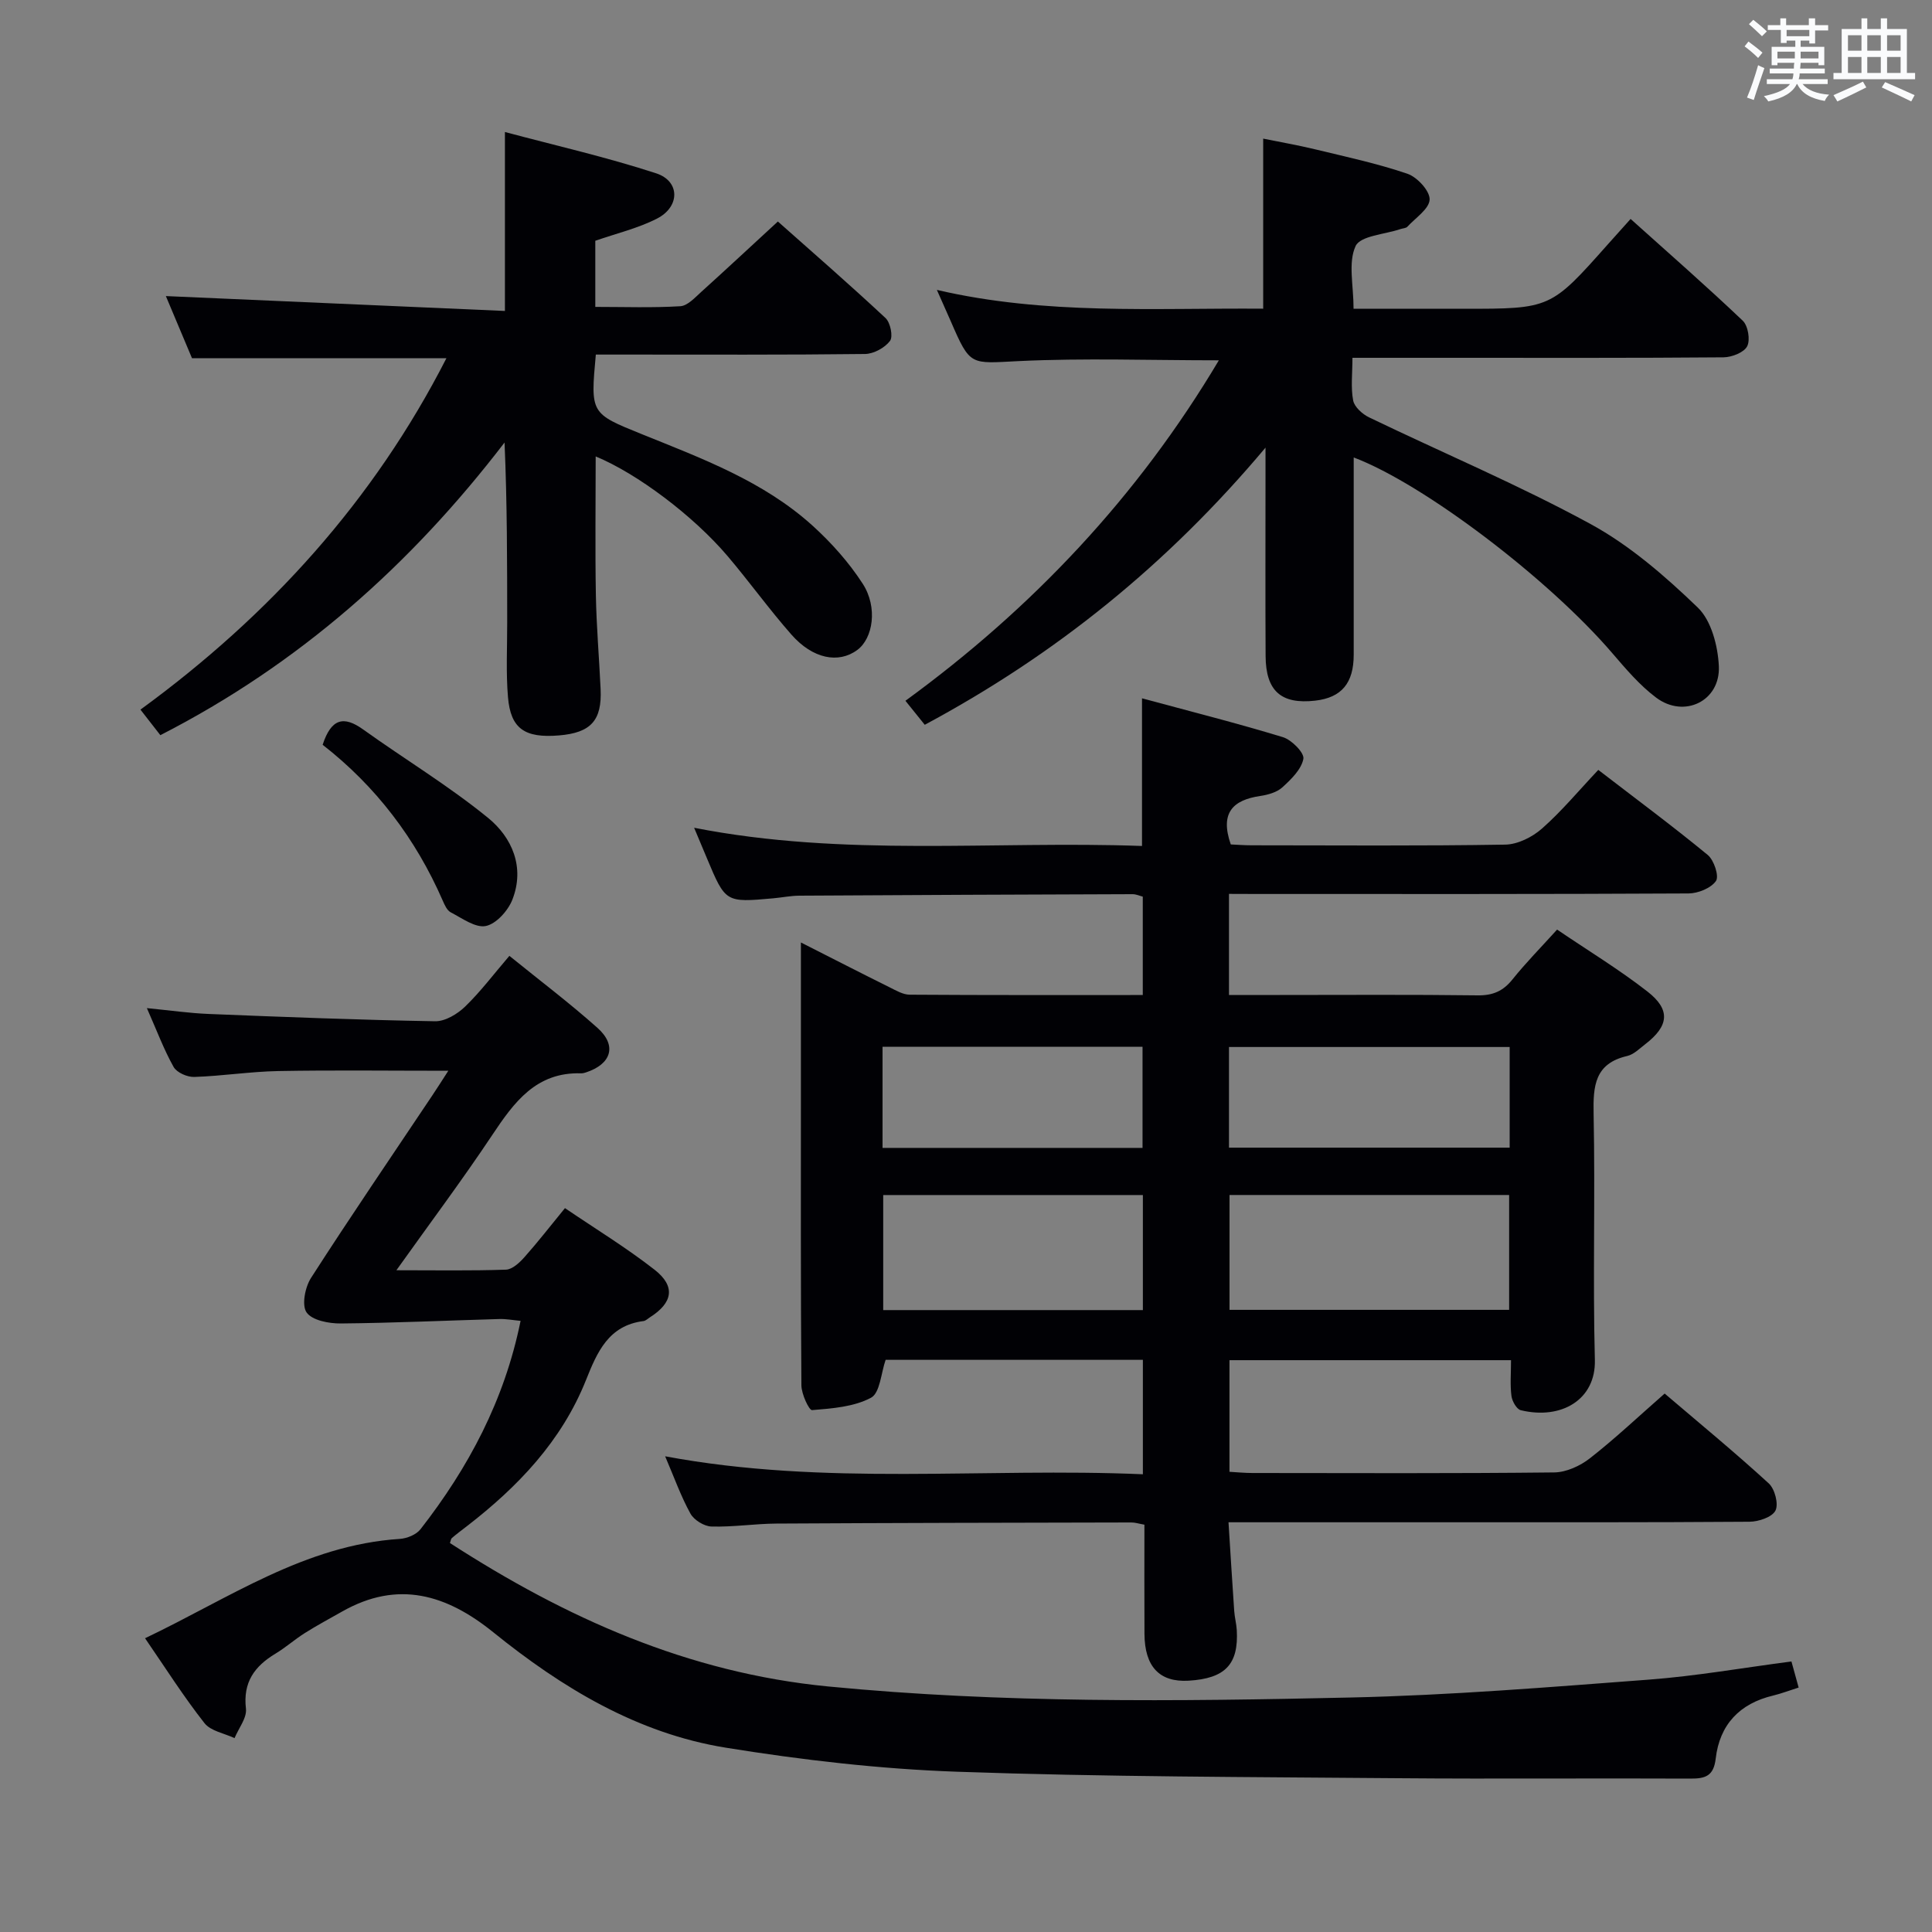 <svg enable-background="new 0 0 400 400" viewBox="0 0 400 400" xmlns="http://www.w3.org/2000/svg"><rect x="0" y="0" width="400" height="400" fill="#808080" stroke="none"/><g fill="#010105"><path d="m254.45 185.07v20.93h10.48c13.66 0 27.33-.1 40.99.08 3.15.04 5.27-.87 7.22-3.3 2.79-3.48 5.95-6.68 9.24-10.32 6.45 4.38 12.85 8.26 18.71 12.83 4.84 3.77 4.44 7.13-.46 10.9-1.18.91-2.37 2.12-3.73 2.44-6.72 1.55-7.08 6.17-6.96 11.98.35 16.99-.18 34 .26 50.98.21 8.15-6.89 12.42-15.34 10.38-.86-.21-1.79-1.86-1.93-2.95-.3-2.29-.09-4.64-.09-7.41-19.49 0-38.7 0-58.29 0v23.11c1.56.09 3.15.25 4.75.25 20.83.02 41.66.11 62.49-.12 2.5-.03 5.37-1.35 7.4-2.94 5.23-4.09 10.07-8.67 15.46-13.39 7.29 6.22 14.59 12.22 21.55 18.6 1.26 1.15 2.07 4.28 1.39 5.63-.69 1.36-3.5 2.3-5.38 2.31-21.33.16-42.66.1-63.99.11-14.32 0-28.65 0-43.87 0 .4 6.29.76 12.32 1.18 18.36.09 1.32.45 2.62.53 3.94.41 7.12-2.4 10.05-9.98 10.5-6.01.35-9.09-2.89-9.13-9.7-.04-7.47-.01-14.94-.01-22.6-1.15-.2-1.94-.47-2.72-.46-24.49.05-48.99.09-73.48.23-4.48.03-8.97.74-13.44.61-1.51-.04-3.61-1.34-4.35-2.67-1.98-3.58-3.36-7.49-5.24-11.87 33.14 6.2 65.94 2.3 98.91 3.72 0-8.19 0-15.76 0-23.69-17.85 0-35.6 0-53.26 0-.95 2.7-1.15 6.85-3.03 7.85-3.55 1.89-8.04 2.22-12.2 2.56-.63.05-2.2-3.34-2.21-5.14-.16-20.99-.1-41.99-.1-62.99 0-9.28 0-18.56 0-28.69 6.63 3.36 12.49 6.37 18.4 9.3 1.31.65 2.74 1.5 4.12 1.51 15.97.11 31.95.07 48.26.07 0-6.9 0-13.49 0-20.37-.6-.15-1.36-.51-2.12-.51-22.99.07-45.98.17-68.98.31-1.82.01-3.63.39-5.45.55-9.84.88-9.84.88-13.69-8.3-.76-1.82-1.53-3.64-2.65-6.31 31.12 6.11 61.96 2.66 92.73 3.77 0-10.35 0-20.09 0-30.57 9.79 2.65 19.55 5.11 29.17 8.04 1.81.55 4.47 3.25 4.24 4.49-.41 2.18-2.53 4.24-4.35 5.9-1.14 1.04-2.99 1.55-4.59 1.79-5.64.83-8.38 3.48-6.09 10.03 1.13.05 2.73.18 4.32.18 17.5.01 35 .15 52.49-.14 2.6-.04 5.63-1.56 7.64-3.34 4.08-3.6 7.59-7.84 11.64-12.13 7.77 5.98 15.37 11.61 22.66 17.61 1.3 1.07 2.39 4.4 1.7 5.39-1.04 1.49-3.71 2.57-5.7 2.58-29.66.16-59.32.11-88.98.11-1.98-.02-3.93-.02-6.14-.02zm.11 62.34v23.78h57.89c0-8.14 0-15.87 0-23.78-19.44 0-38.5 0-57.89 0zm-17.94 23.83c0-8.09 0-15.84 0-23.82-18.05 0-35.79 0-53.76 0v23.82zm17.83-54.47v20.84h58.11c0-7.07 0-13.81 0-20.84-19.49 0-38.71 0-58.11 0zm-71.73 20.89h53.83c0-7.12 0-13.97 0-20.93-18.09 0-35.81 0-53.83 0z"/><path d="m30.03 339.18c17.28-8.21 33.05-19.3 52.77-20.57 1.48-.1 3.39-.88 4.26-2 9.91-12.72 17.38-26.66 20.72-43.14-1.6-.15-2.99-.42-4.37-.38-10.96.31-21.91.82-32.87.92-2.45.02-5.92-.64-7.07-2.29-1.04-1.5-.31-5.23.93-7.15 8.18-12.73 16.72-25.23 25.13-37.81.97-1.45 1.9-2.92 3.29-5.07-12.37 0-23.79-.15-35.21.06-5.8.11-11.59 1.03-17.39 1.22-1.44.05-3.61-.9-4.27-2.06-2.01-3.57-3.45-7.46-5.54-12.19 4.8.47 8.8 1.05 12.81 1.21 15.61.63 31.23 1.24 46.86 1.51 2.08.04 4.6-1.48 6.2-3.02 3.2-3.09 5.91-6.7 9.18-10.52 6.25 5.07 12.47 9.76 18.26 14.93 4.08 3.65 2.86 7.49-2.43 9.21-.31.1-.65.19-.98.18-9.31-.29-13.87 5.98-18.4 12.78-6.15 9.23-12.8 18.11-19.84 27.99 8.2 0 15.45.13 22.68-.12 1.33-.05 2.83-1.46 3.85-2.61 2.75-3.09 5.29-6.37 8.37-10.13 6.33 4.3 12.71 8.19 18.56 12.76 4.4 3.44 3.77 6.86-1.01 9.87-.42.27-.83.69-1.28.75-7.26.91-9.6 6.42-11.93 12.25-5.04 12.6-14.07 22.05-24.62 30.2-1.05.81-2.12 1.61-3.13 2.47-.21.18-.24.59-.4 1.04 23.96 15.49 49.26 26.87 78.26 29.69 36.07 3.51 72.15 3.1 108.25 2.29 20.59-.46 41.16-2.15 61.7-3.7 9.73-.73 19.39-2.44 29.53-3.76.47 1.7.93 3.39 1.49 5.4-1.94.61-3.59 1.25-5.29 1.66-6.95 1.65-11.07 6.04-11.88 13.04-.42 3.63-2.15 4.17-5.26 4.15-20.16-.1-40.32.09-60.48-.08-30.42-.26-60.86-.27-91.25-1.34-16.03-.56-32.11-2.42-47.96-4.98-18.31-2.95-33.91-12.4-48.16-23.91-9.67-7.81-19.71-10.82-31.22-4.31-2.6 1.47-5.25 2.89-7.77 4.48-2.11 1.33-3.99 3.01-6.12 4.29-4.32 2.61-6.72 5.92-6.08 11.37.22 1.92-1.52 4.06-2.36 6.1-2.12-1-4.94-1.46-6.23-3.11-4.32-5.49-8.06-11.4-12.3-17.57z"/><path d="m191.46 150.06c-1.32-1.64-2.46-3.06-4-4.97 26.27-19.15 48.09-42.25 64.89-70.49-14.27 0-27.87-.49-41.41.16-10.06.49-10.03 1.15-14.09-8.24-.86-1.98-1.75-3.95-2.88-6.5 22.48 5.24 44.92 3.72 67.56 3.89 0-11.64 0-23.02 0-35.21 3.43.7 7.07 1.33 10.65 2.19 6.44 1.56 12.95 2.95 19.2 5.08 2.03.69 4.66 3.54 4.61 5.33-.06 1.93-2.91 3.8-4.61 5.64-.3.32-.93.32-1.4.48-3.25 1.11-8.33 1.38-9.32 3.53-1.58 3.42-.42 8.09-.42 12.98h17.78 5c18.02 0 18.02 0 29.92-13.4 1.43-1.61 2.88-3.21 4.66-5.2 8.03 7.21 15.77 13.98 23.22 21.07 1.1 1.05 1.59 3.99.91 5.3-.67 1.29-3.18 2.26-4.89 2.28-18.83.16-37.66.1-56.49.1-6.62 0-13.24 0-20.34 0 0 3.29-.37 6.15.15 8.84.26 1.35 1.92 2.83 3.31 3.5 15.25 7.35 30.91 13.95 45.76 22.03 8.18 4.45 15.51 10.82 22.27 17.33 2.82 2.71 4.17 7.96 4.37 12.14.33 7.24-7.19 10.87-12.99 6.51-3.41-2.56-6.27-5.94-9.08-9.21-13.13-15.32-38.91-34.97-53.53-40.51v40.85c0 5.86-2.5 8.87-7.95 9.5-7.06.81-10.25-1.98-10.29-9.23-.07-12.33-.02-24.66-.02-37 0-1.59 0-3.18 0-6.15-20.33 24.2-43.46 42.85-70.55 57.38z"/><path d="m123.36 73.41c-1.12 12.21-1.11 12.18 9.5 16.47 12.49 5.05 25.22 9.75 35.4 18.98 3.89 3.53 7.51 7.59 10.36 12 3.15 4.88 2.14 11.3-1.13 13.71-3.88 2.87-9.22 1.85-13.65-3.2-4.61-5.24-8.7-10.94-13.22-16.26-7.09-8.34-18.74-17.09-27.29-20.61 0 9.72-.13 19.24.04 28.75.12 6.48.68 12.95.98 19.43.3 6.49-2.02 9.03-8.6 9.58-7.1.59-10.03-1.37-10.58-7.94-.43-5.13-.15-10.32-.16-15.49-.01-12.28 0-24.55-.55-37.21-19.36 25.25-42.46 45.85-71.26 60.59-1.09-1.4-2.36-3.03-4.12-5.29 26.76-19.53 48.29-43.29 63.35-72.76-17.59 0-34.8 0-52.68 0-1.72-4.09-3.75-8.91-5.41-12.86 23.3 1.02 46.62 2.05 70.2 3.08 0-12.79 0-24.33 0-37.05 10.47 2.8 21.04 5.2 31.3 8.55 4.98 1.62 4.98 6.92.2 9.37-3.92 2.01-8.34 3.05-12.79 4.6v13.69c6.02 0 11.82.21 17.6-.14 1.51-.09 3.03-1.79 4.34-2.97 5.18-4.67 10.27-9.43 15.86-14.57 7.04 6.25 14.79 12.99 22.29 19.99 1.01.94 1.6 3.85.92 4.74-1.09 1.43-3.38 2.68-5.18 2.7-16.49.2-32.99.12-49.49.12-1.99 0-3.96 0-6.23 0z"/><path d="m66.8 154.2c1.79-5.49 4.39-6.03 8.36-3.19 8.58 6.15 17.68 11.64 25.85 18.29 5.01 4.07 7.71 10.26 5.06 16.99-.9 2.28-3.34 4.99-5.49 5.43-2.16.43-4.9-1.61-7.26-2.83-.77-.4-1.27-1.53-1.66-2.43-5.6-12.84-13.84-23.67-24.86-32.26z"/></g><path d="m361.2 9.6.8-1c.9.7 1.9 1.4 2.9 2.3l-.9 1.1c-1-1-2-1.8-2.8-2.4zm.5 10.6c.9-2.1 1.6-4.3 2.3-6.7.4.2.8.4 1.3.6-.7 2.1-1.5 4.3-2.2 6.6zm.4-15.2.9-.9c1 .8 2 1.6 2.8 2.4l-1 1c-.9-.9-1.8-1.7-2.7-2.5zm12.5-1.2h1.2v1.4h2.7v1.1h-2.7v2.7h-1.2v-.6h-1.8v1.3h4.9v3.8h-1.2v-.5h-3.7c0 .4-.1.9-.1 1.2h5.1v1h-5.2c0 .5-.1.9-.2 1.2h6v1h-5.2c1.1 1.3 2.9 2 5.5 2.2-.4.4-.7.8-.9 1.3-2.9-.5-4.8-1.6-5.7-3.5h-.1c-.8 1.7-2.7 2.9-5.9 3.6-.2-.4-.6-.8-.9-1.1 2.8-.6 4.6-1.4 5.4-2.5h-4.8v-1h5.3c.1-.3.2-.7.2-1.2h-4.9v-1h5c0-.4 0-.8.1-1.2h-3.5v.5h-1.2v-3.8h4.9v-1.3h-1.8v.5h-1.2v-2.7h-2.7v-1h2.6v-1.4h1.2v1.4h4.7v-1.4zm-6.6 8.3h3.6c0-.4 0-.9 0-1.4h-3.6zm1.9-4.6h4.7v-1.3h-4.7zm6.6 3.2h-3.7v1.4h3.7z" fill="#fafbfc"/><path d="m385.3 3.8h1.3v2.2h2.8v-2.2h1.3v2.2h4.1v9.1h1.7v1.3h-16.9v-1.3h1.7v-9.1h4.1v-2.2zm.4 13.1.7 1.2c-1.8.9-3.8 1.9-6 2.9-.2-.4-.5-.8-.8-1.3 2.3-1 4.3-1.9 6.1-2.8zm-3.1-6.4h2.8v-3.2h-2.8zm0 4.6h2.8v-3.3h-2.8zm4-4.6h2.8v-3.2h-2.8zm0 4.6h2.8v-3.3h-2.8zm3.7 1.9c2.1.9 4.1 1.8 6.1 2.7l-.7 1.3c-2.2-1.1-4.2-2-6.1-2.9zm3.2-9.7h-2.8v3.2h2.8zm-2.8 7.8h2.8v-3.3h-2.8z" fill="#fafbfc"/></svg>